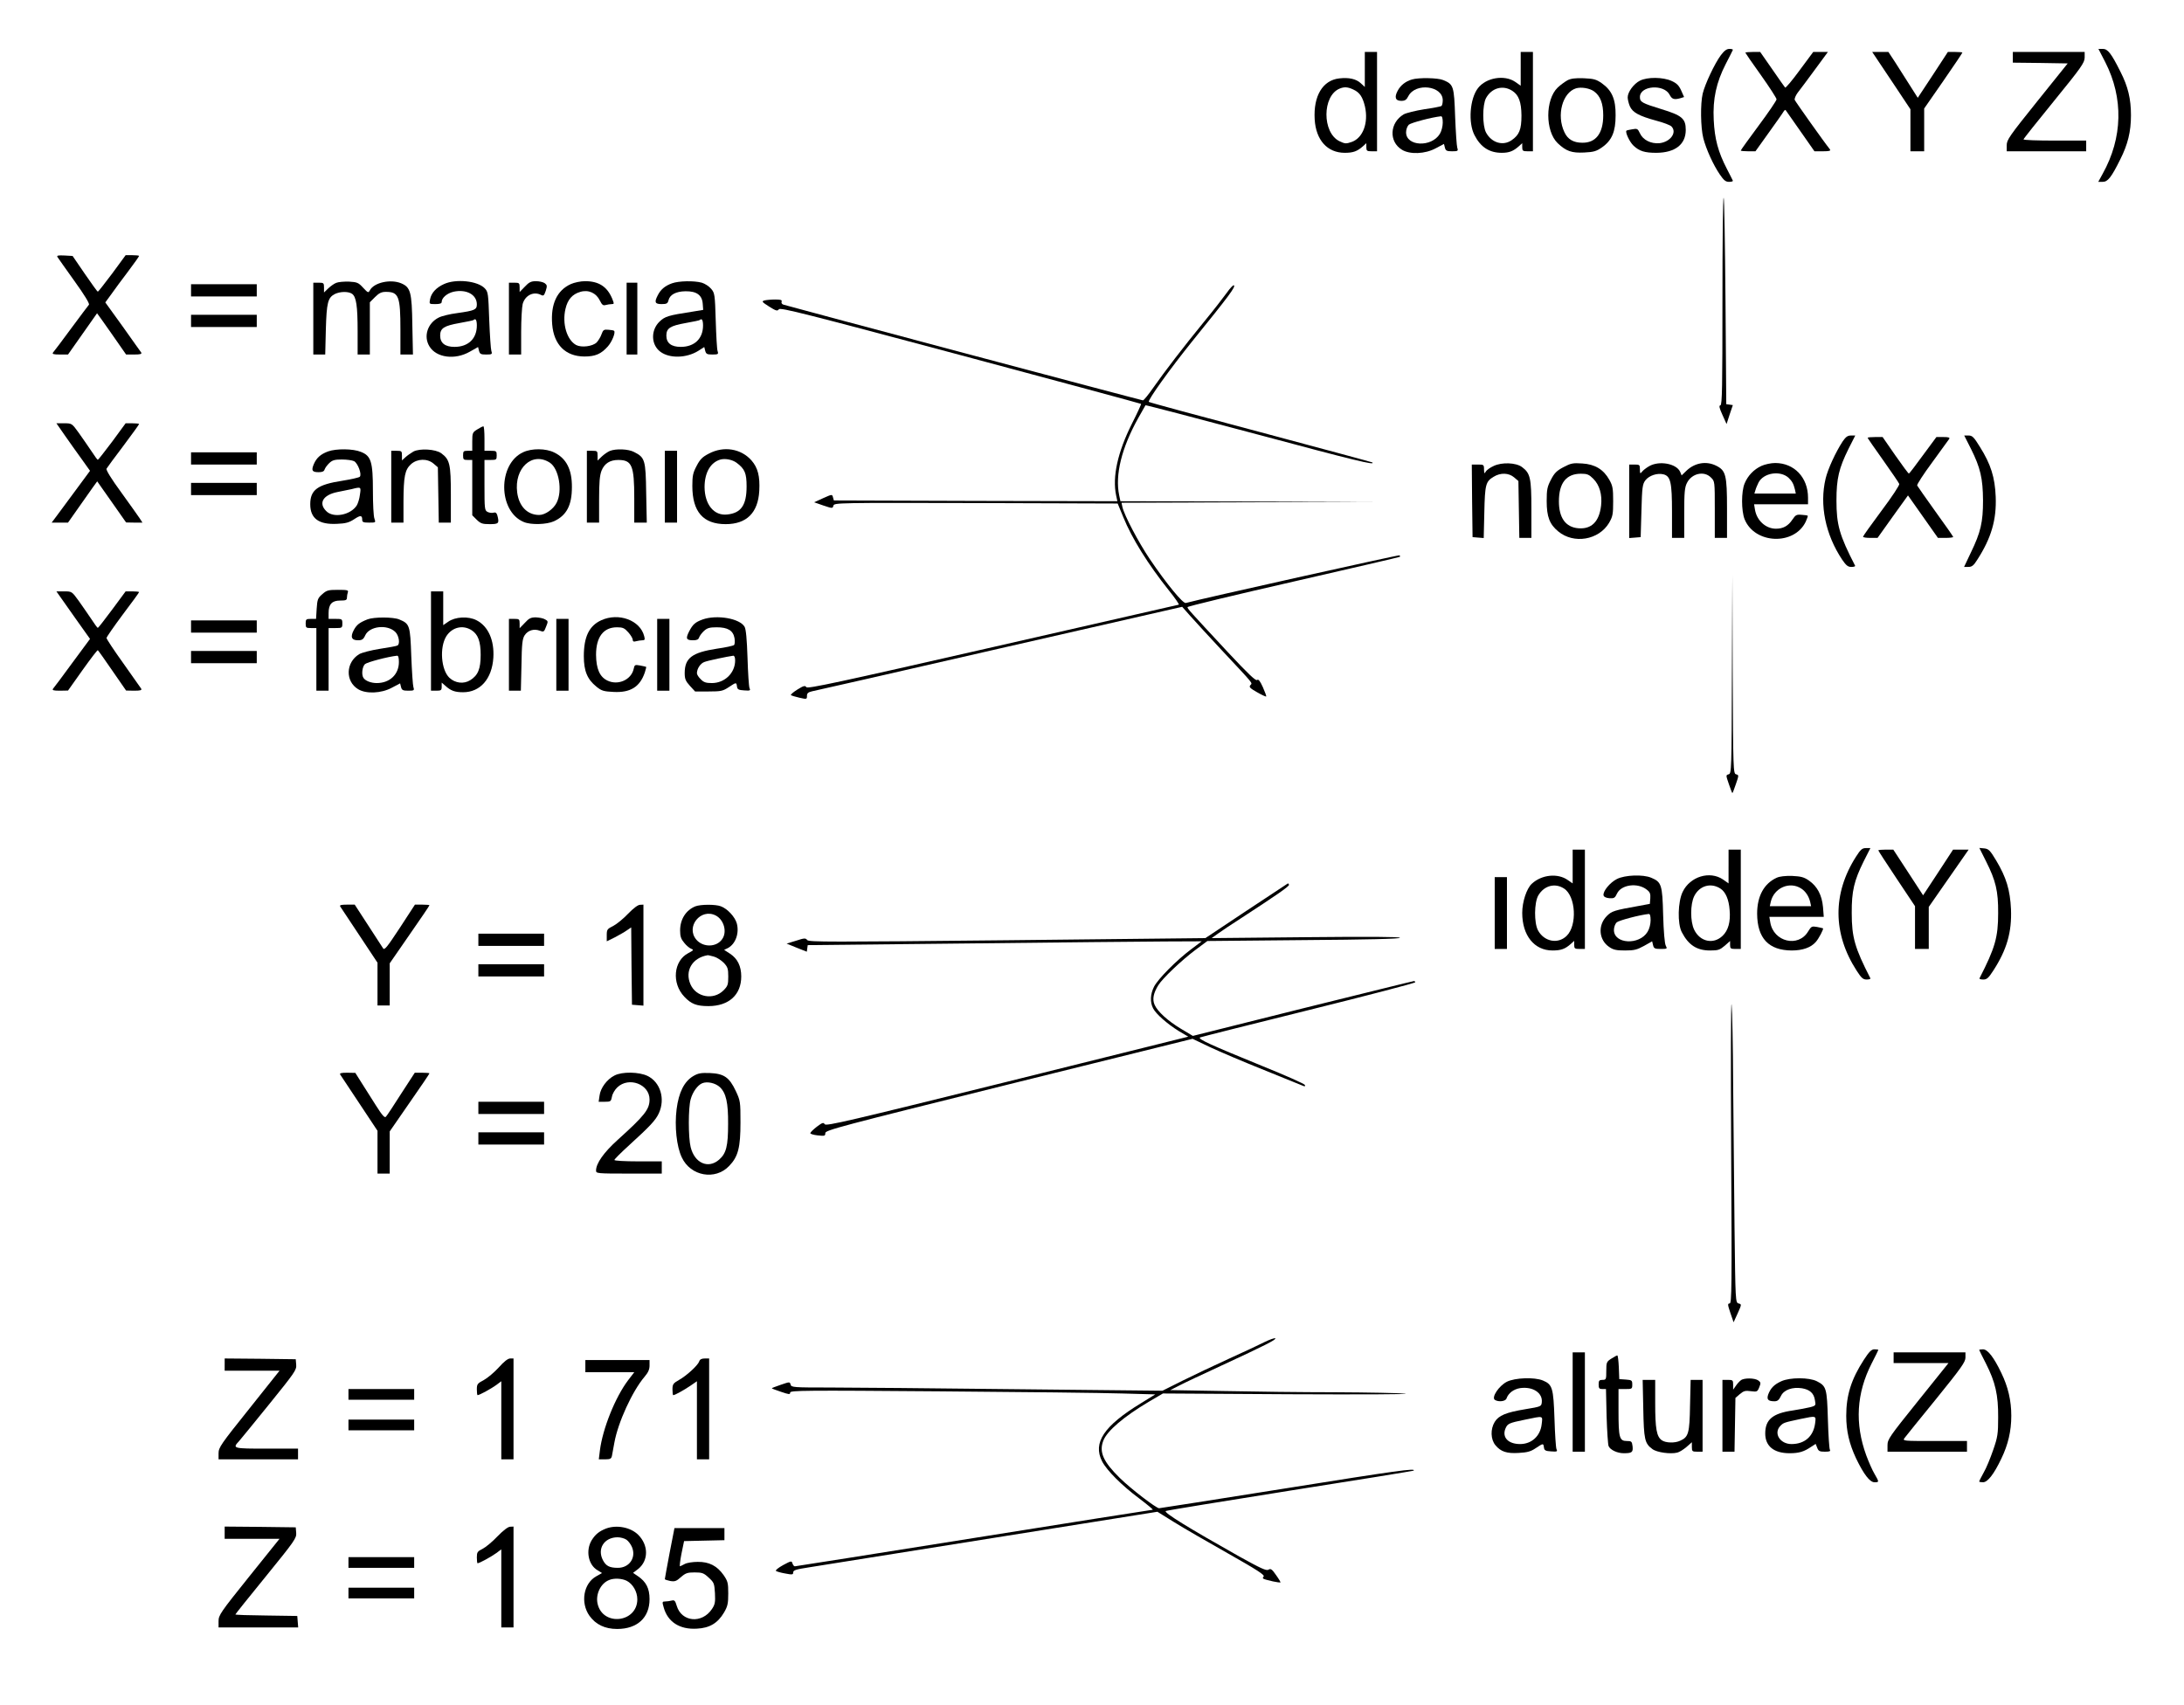 <?xml version="1.0" standalone="no"?>
<!DOCTYPE svg PUBLIC "-//W3C//DTD SVG 20010904//EN"
 "http://www.w3.org/TR/2001/REC-SVG-20010904/DTD/svg10.dtd">
<svg version="1.0" xmlns="http://www.w3.org/2000/svg"
 width="1429pt" height="1116pt" viewBox="0 0 1429 1116"
 preserveAspectRatio="xMidYMid meet">
<g transform="translate(0,1116) scale(0.1,-0.1)"
fill="#000000" stroke="none">
<path d="M11259 10798 c-40 -54 -103 -188 -118 -250 -16 -67 -14 -223 4 -293
19 -73 65 -174 108 -237 26 -38 38 -48 60 -48 16 0 27 3 25 8 -2 4 -19 39 -39
77 -57 110 -80 195 -86 320 -7 138 17 246 79 367 24 46 44 86 46 91 2 4 -8 7
-22 7 -19 0 -34 -12 -57 -42z"/>
<path d="M13775 10753 c120 -235 114 -495 -17 -730 l-29 -53 29 0 c33 0 56 28
115 147 49 97 70 181 70 288 0 108 -19 188 -69 286 -60 120 -83 149 -115 149
l-29 0 45 -87z"/>
<path d="M8930 10705 l0 -114 -26 24 c-31 29 -78 39 -141 32 -108 -12 -170
-114 -161 -268 8 -136 83 -219 197 -219 55 0 82 10 119 43 l22 20 0 -26 c0
-24 4 -27 35 -27 l35 0 0 325 0 325 -40 0 -40 0 0 -115z m-75 -131 c42 -19 61
-49 76 -111 24 -107 -13 -206 -87 -232 -37 -13 -44 -12 -80 5 -114 56 -113
297 1 344 31 13 54 11 90 -6z"/>
<path d="M9950 10710 l0 -111 -37 26 c-70 47 -189 27 -242 -41 -54 -69 -66
-227 -23 -309 40 -78 97 -115 178 -115 49 0 76 11 112 43 l22 20 0 -26 c0 -24
4 -27 35 -27 l35 0 0 325 0 325 -40 0 -40 0 0 -110z m-54 -145 c41 -27 58 -72
59 -160 0 -93 -14 -128 -65 -163 -57 -39 -131 -16 -167 51 -24 46 -24 180 0
225 37 67 111 88 173 47z"/>
<path d="M11420 10815 c0 -2 46 -69 102 -147 56 -79 102 -150 102 -158 0 -8
-53 -86 -117 -172 -64 -86 -117 -160 -117 -163 0 -3 22 -5 48 -5 l48 0 88 123
c48 67 92 129 96 137 5 8 11 12 13 10 2 -3 46 -65 96 -137 l93 -133 55 0 c43
0 53 3 46 13 -38 47 -225 311 -230 323 -3 8 6 29 19 47 14 17 64 85 112 150
l86 117 -48 0 -48 0 -89 -120 c-49 -67 -91 -117 -95 -113 -4 4 -42 59 -85 121
l-78 112 -48 0 c-27 0 -49 -2 -49 -5z"/>
<path d="M12375 10633 l125 -188 0 -137 0 -138 45 0 45 0 0 140 0 140 125 180
c69 100 125 183 125 186 0 2 -21 4 -47 4 l-48 0 -98 -150 -99 -150 -52 82
c-29 46 -72 113 -96 151 l-44 67 -53 0 -53 0 125 -187z"/>
<path d="M13170 10785 l0 -35 179 -2 180 -3 -200 -249 c-182 -227 -199 -251
-199 -287 l0 -39 260 0 260 0 0 35 0 35 -205 0 c-113 0 -205 3 -205 8 0 4 90
117 200 252 179 220 199 249 200 283 l0 37 -235 0 -235 0 0 -35z"/>
<path d="M9239 10640 c-42 -12 -75 -38 -94 -74 -23 -43 -15 -66 24 -66 24 0
34 7 46 31 47 90 225 68 225 -27 0 -18 -4 -35 -9 -38 -5 -3 -55 -13 -112 -21
-57 -9 -117 -24 -134 -33 -93 -55 -99 -179 -12 -232 52 -32 151 -28 220 9 l55
29 6 -24 c5 -20 12 -24 47 -24 38 0 41 2 34 23 -4 12 -10 104 -14 203 -7 201
-10 212 -78 240 -35 15 -161 17 -204 4z m201 -282 c0 -24 -8 -56 -19 -74 -55
-90 -221 -82 -221 10 0 19 8 40 18 50 15 13 151 49 210 55 8 1 12 -13 12 -41z"/>
<path d="M10255 10634 c-16 -9 -45 -30 -63 -47 -82 -79 -82 -285 0 -364 56
-53 92 -65 174 -61 61 3 79 8 115 33 66 46 90 103 90 210 1 106 -24 163 -90
210 -37 26 -53 30 -119 33 -56 2 -85 -2 -107 -14z m175 -72 c41 -30 60 -79 60
-157 0 -118 -49 -181 -138 -179 -57 0 -95 23 -116 69 -53 111 -13 259 76 287
34 10 89 1 118 -20z"/>
<path d="M10730 10632 c-40 -20 -80 -74 -80 -109 0 -13 6 -39 14 -58 18 -41
60 -64 174 -95 46 -12 90 -29 98 -37 39 -39 -6 -102 -78 -110 -56 -5 -108 21
-128 65 -14 30 -18 32 -50 26 -19 -3 -37 -7 -38 -9 -10 -9 21 -75 46 -98 38
-36 73 -47 150 -47 123 1 192 55 192 150 0 74 -25 95 -160 136 -126 39 -140
46 -140 79 0 75 158 87 195 14 15 -29 30 -33 72 -21 l22 7 -19 43 c-15 33 -29
47 -62 62 -56 26 -160 27 -208 2z"/>
<path d="M11270 9192 c0 -562 -2 -681 -13 -684 -11 -2 -8 -17 13 -63 l27 -60
20 62 21 62 -21 3 -22 3 -5 672 c-3 369 -8 675 -12 679 -5 4 -8 -299 -8 -674z"/>
<path d="M376 9478 c5 -7 54 -78 111 -157 65 -90 100 -148 95 -155 -5 -6 -58
-76 -117 -156 -59 -80 -112 -151 -118 -157 -7 -10 3 -13 44 -13 l54 0 95 135
c52 74 95 135 95 135 1 0 44 -61 96 -135 l94 -135 53 0 c40 0 51 3 46 13 -5 6
-59 83 -121 170 l-114 158 38 52 c20 29 70 96 110 149 40 53 73 100 73 103 0
3 -20 5 -44 5 l-44 0 -88 -120 c-49 -65 -91 -119 -94 -119 -3 0 -41 53 -85
117 l-80 117 -53 3 c-42 2 -52 0 -46 -10z"/>
<path d="M2200 9309 c-14 -5 -37 -22 -52 -36 l-28 -27 0 32 c0 30 -2 32 -35
32 l-35 0 0 -235 0 -235 39 0 39 0 4 163 c5 177 13 209 59 233 35 17 89 18
113 1 27 -20 36 -79 36 -244 l0 -153 40 0 40 0 0 171 0 171 34 34 c26 26 42
34 71 34 84 0 95 -29 95 -246 l0 -164 41 0 41 0 -4 193 c-3 217 -12 247 -73
273 -70 29 -178 5 -205 -46 -10 -18 -12 -17 -44 17 -30 33 -39 37 -92 40 -32
1 -70 -2 -84 -8z"/>
<path d="M2905 9301 c-51 -23 -83 -58 -91 -99 -6 -32 -6 -32 35 -32 28 0 41 4
41 14 0 27 35 57 78 67 84 18 152 -19 152 -83 0 -35 -15 -41 -129 -57 -47 -6
-101 -19 -120 -29 -73 -36 -102 -123 -61 -189 45 -74 166 -90 263 -35 l55 31
6 -24 c6 -22 12 -25 47 -25 38 0 41 2 34 23 -4 12 -10 104 -14 204 -6 171 -7
183 -29 206 -46 49 -190 64 -267 28z m215 -271 c0 -86 -56 -140 -146 -140 -62
0 -94 25 -94 74 0 48 25 64 126 82 49 9 91 17 93 20 13 13 21 -1 21 -36z"/>
<path d="M3434 9284 l-34 -35 0 30 c0 29 -3 31 -35 31 l-35 0 0 -235 0 -235
40 0 40 0 0 148 c0 81 5 163 10 183 16 57 72 84 120 59 16 -8 20 -5 31 27 10
32 9 38 -7 50 -10 7 -36 13 -57 13 -32 0 -46 -7 -73 -36z"/>
<path d="M3735 9301 c-91 -41 -133 -132 -122 -264 11 -133 87 -209 210 -210
72 0 110 16 155 67 27 31 51 91 40 101 -2 3 -19 6 -37 7 -30 3 -35 -1 -45 -29
-6 -18 -21 -42 -32 -54 -27 -26 -99 -35 -134 -17 -61 33 -93 140 -70 237 14
61 45 96 97 111 53 16 104 -7 128 -57 14 -28 21 -34 38 -29 12 3 30 6 40 6 16
0 16 2 2 37 -33 78 -88 113 -177 113 -29 0 -71 -9 -93 -19z"/>
<path d="M4397 9306 c-45 -16 -74 -40 -93 -78 -24 -46 -19 -58 25 -58 33 0 40
4 45 25 9 37 49 58 111 59 73 1 109 -25 113 -82 l3 -40 -73 -12 c-157 -24
-177 -31 -212 -64 -59 -56 -57 -152 5 -198 60 -45 171 -42 248 6 l39 25 6 -24
c6 -22 12 -25 47 -25 38 0 41 2 34 23 -4 12 -9 102 -12 200 -5 171 -7 180 -30
207 -13 16 -41 34 -61 40 -51 14 -150 12 -195 -4z m203 -276 c0 -86 -56 -140
-146 -140 -62 0 -94 25 -94 74 0 48 25 64 126 82 49 9 91 17 93 20 13 13 21
-1 21 -36z"/>
<path d="M4100 9075 l0 -235 35 0 35 0 0 235 0 235 -35 0 -35 0 0 -235z"/>
<path d="M1250 9260 l0 -40 215 0 215 0 0 40 0 40 -215 0 -215 0 0 -40z"/>
<path d="M8027 9244 c-21 -29 -88 -116 -150 -191 -138 -169 -255 -322 -331
-430 -32 -46 -62 -83 -68 -83 -9 0 -2292 608 -2351 626 -11 3 -16 12 -13 20 4
11 -5 14 -42 14 -26 0 -57 -3 -70 -6 -20 -6 -17 -10 30 -40 46 -29 55 -31 64
-18 10 13 170 -28 1189 -300 647 -173 1179 -317 1181 -319 2 -2 -25 -61 -60
-130 -93 -186 -129 -347 -103 -470 l8 -37 -928 2 -927 3 -6 21 c-5 20 -6 20
-64 -6 l-59 -27 60 -21 c60 -20 61 -20 66 -1 5 19 27 19 932 17 l928 -3 37
-90 c56 -138 161 -307 299 -480 40 -49 68 -91 64 -92 -4 -1 -552 -126 -1218
-278 -1012 -231 -1212 -274 -1219 -262 -8 12 -18 10 -58 -15 -27 -17 -46 -33
-43 -37 4 -3 29 -11 56 -17 48 -11 49 -10 49 12 0 17 7 24 33 30 17 3 570 129
1227 280 l1195 273 55 -62 c30 -34 122 -134 204 -222 217 -232 201 -212 187
-229 -10 -12 -2 -20 44 -46 31 -18 58 -30 60 -28 2 2 -8 29 -22 61 -19 42 -29
54 -38 47 -9 -7 -61 43 -191 182 -260 280 -264 284 -264 295 0 5 312 80 693
167 380 87 694 160 696 162 2 2 2 7 -2 10 -4 4 -1301 -285 -1398 -312 -19 -5
-126 125 -237 289 -73 109 -165 283 -178 339 l-6 28 823 3 824 2 -827 3 -827
2 -8 38 c-28 133 15 310 125 507 25 44 46 81 47 83 2 2 335 -85 740 -193 634
-170 767 -202 744 -181 -2 2 -330 90 -729 197 -399 106 -729 195 -733 199 -10
9 137 214 285 398 243 300 285 357 271 365 -4 3 -25 -19 -46 -49z"/>
<path d="M1250 9060 l0 -40 215 0 215 0 0 40 0 40 -215 0 -215 0 0 -40z"/>
<path d="M426 8308 c32 -46 82 -116 111 -156 l52 -73 -90 -122 c-49 -67 -106
-143 -125 -169 l-36 -48 54 0 53 0 95 135 c52 74 95 135 96 135 0 0 43 -61 95
-135 l94 -134 54 -1 53 0 -18 28 c-10 15 -64 91 -121 170 -63 86 -101 147 -96
155 4 7 53 74 110 149 57 76 103 140 103 143 0 3 -20 5 -44 5 l-44 0 -88 -120
c-49 -65 -91 -119 -94 -119 -3 0 -22 26 -42 57 -21 31 -58 85 -83 120 -45 62
-45 62 -96 62 l-50 0 57 -82z"/>
<path d="M3123 8350 c-31 -19 -33 -23 -33 -80 l0 -60 -30 0 c-27 0 -30 -3 -30
-30 0 -27 3 -30 30 -30 l30 0 0 -181 0 -181 29 -29 c26 -25 37 -29 85 -29 60
0 64 5 50 58 -5 16 -12 21 -25 17 -10 -3 -27 -1 -39 5 -19 10 -20 20 -20 175
l0 165 40 0 c38 0 40 2 40 30 0 28 -2 30 -40 30 l-40 0 0 80 c0 44 -3 80 -7
80 -5 0 -23 -9 -40 -20z"/>
<path d="M12057 8272 c-46 -70 -97 -181 -112 -244 -41 -173 -1 -366 108 -530
26 -38 38 -48 60 -48 16 0 27 3 25 8 -103 200 -122 268 -122 427 0 143 16 211
79 338 l44 87 -28 0 c-22 0 -34 -9 -54 -38z"/>
<path d="M12896 8223 c62 -124 78 -194 79 -338 0 -142 -15 -208 -80 -342 l-44
-93 28 0 c23 0 35 9 59 48 91 141 126 261 120 411 -5 127 -32 213 -103 326
-40 65 -50 75 -75 75 l-28 0 44 -87z"/>
<path d="M12220 8295 c0 -2 45 -68 101 -146 56 -79 103 -148 106 -156 3 -7
-49 -86 -116 -175 -67 -90 -121 -166 -121 -170 0 -5 21 -8 48 -8 l47 0 99 139
100 139 98 -139 98 -139 50 0 c28 0 50 3 50 6 0 3 -52 78 -116 166 -63 88
-117 165 -120 171 -2 7 42 75 99 152 56 77 106 146 111 153 5 9 -5 12 -38 12
l-46 0 -88 -119 c-48 -66 -89 -120 -92 -120 -3 -1 -43 53 -89 119 l-83 120
-49 0 c-27 0 -49 -2 -49 -5z"/>
<path d="M2147 8206 c-49 -18 -76 -42 -94 -84 -17 -41 -11 -52 32 -52 24 0 35
5 39 18 4 11 17 29 31 42 20 19 36 23 82 23 32 0 68 -5 80 -11 25 -14 52 -87
37 -102 -5 -5 -57 -17 -114 -26 -163 -25 -210 -60 -210 -154 0 -93 56 -134
175 -128 57 2 80 9 112 30 42 28 53 27 53 -4 0 -15 8 -18 45 -18 44 0 44 0 35
26 -6 14 -10 96 -10 182 0 191 -12 229 -79 255 -50 21 -161 22 -214 3z m208
-283 c-3 -27 -13 -58 -21 -71 -41 -63 -153 -84 -199 -37 -53 52 -22 106 72
125 32 6 74 15 93 19 63 16 63 16 55 -36z"/>
<path d="M2705 8205 c-16 -9 -40 -26 -52 -37 l-23 -21 0 31 c0 30 -2 32 -35
32 l-35 0 0 -235 0 -235 40 0 40 0 0 138 c1 166 9 208 50 245 41 36 106 38
147 3 l28 -24 3 -181 3 -181 40 0 39 0 0 183 c0 200 -7 230 -63 271 -37 27
-140 33 -182 11z"/>
<path d="M3424 8201 c-168 -76 -166 -387 3 -457 47 -20 150 -17 198 5 82 38
117 104 117 223 1 116 -37 189 -116 227 -54 27 -146 28 -202 2z m174 -69 c59
-39 84 -184 44 -262 -21 -42 -75 -80 -114 -80 -77 0 -132 56 -144 147 -21 160
99 270 214 195z"/>
<path d="M3990 8209 c-14 -6 -37 -22 -52 -36 l-28 -27 0 32 c0 30 -2 32 -35
32 l-35 0 0 -235 0 -235 40 0 40 0 0 150 c0 115 4 159 16 190 19 47 55 70 109
70 90 0 105 -36 105 -250 l0 -160 41 0 41 0 -4 194 c-3 217 -8 232 -79 268
-37 20 -119 23 -159 7z"/>
<path d="M4639 8192 c-43 -22 -59 -38 -81 -81 -24 -45 -28 -65 -28 -131 0
-169 71 -250 218 -250 137 0 212 74 220 218 5 95 -9 151 -51 199 -68 77 -181
96 -278 45z m180 -60 c54 -40 66 -68 66 -155 0 -123 -36 -175 -128 -184 -86
-9 -146 66 -147 179 0 95 39 163 105 181 31 8 77 -1 104 -21z"/>
<path d="M4350 7975 l0 -235 40 0 40 0 0 235 0 235 -40 0 -40 0 0 -235z"/>
<path d="M1250 8160 l0 -40 215 0 215 0 0 40 0 40 -215 0 -215 0 0 -40z"/>
<path d="M9774 8111 c-23 -10 -47 -27 -53 -38 -9 -15 -10 -13 -11 15 0 31 -2
32 -40 32 l-40 0 2 -237 3 -238 36 -3 37 -3 4 168 c4 183 9 202 61 233 45 28
99 26 134 -4 l28 -24 3 -186 3 -186 40 0 39 0 0 188 c0 205 -7 235 -62 276
-40 29 -131 32 -184 7z"/>
<path d="M10230 8103 c-44 -23 -60 -39 -82 -82 -24 -46 -28 -64 -28 -140 0
-103 19 -152 76 -199 102 -84 265 -56 332 56 24 42 27 56 27 142 0 83 -3 101
-25 140 -38 68 -94 102 -177 107 -61 4 -74 2 -123 -24z m195 -76 c41 -41 59
-104 51 -175 -12 -106 -63 -156 -149 -149 -83 7 -127 68 -127 176 0 120 48
181 144 181 41 0 53 -5 81 -33z"/>
<path d="M10790 8109 c-19 -11 -41 -28 -47 -37 -11 -14 -13 -11 -13 16 0 30
-2 32 -35 32 l-35 0 0 -241 0 -240 38 3 37 3 5 172 c4 154 7 175 26 200 24 31
77 49 118 39 47 -12 56 -53 56 -246 l0 -170 40 0 40 0 0 163 c0 134 3 168 18
197 31 62 112 81 157 35 25 -24 25 -26 25 -210 l0 -185 40 0 40 0 0 193 c0
218 -8 248 -70 279 -65 33 -141 20 -196 -33 l-31 -30 -10 24 c-25 54 -138 74
-203 36z"/>
<path d="M11525 8111 c-50 -23 -89 -64 -110 -115 -22 -53 -22 -178 0 -234 66
-163 325 -173 400 -16 9 20 15 37 13 39 -1 2 -20 5 -40 6 -33 3 -40 -1 -60
-31 -28 -42 -61 -60 -108 -60 -66 0 -125 53 -137 124 l-6 36 177 0 176 0 0 43
c0 132 -90 227 -215 227 -28 0 -68 -9 -90 -19z m177 -77 c23 -22 33 -39 42
-76 l6 -28 -135 0 -136 0 7 23 c3 12 13 34 20 49 33 64 141 81 196 32z"/>
<path d="M1250 7960 l0 -40 215 0 215 0 0 40 0 40 -215 0 -215 0 0 -40z"/>
<path d="M11332 6747 c-2 -628 -3 -649 -21 -654 -19 -5 -19 -6 1 -64 11 -32
21 -59 23 -59 2 0 12 27 23 59 20 58 20 59 1 64 -18 5 -19 27 -22 654 l-2 648
-3 -648z"/>
<path d="M2108 7271 c-29 -25 -32 -35 -36 -95 l-4 -66 -34 0 c-31 0 -34 -3
-34 -30 0 -28 3 -30 35 -30 l35 0 0 -205 0 -205 40 0 40 0 0 205 0 205 45 0
c43 0 45 1 45 30 0 29 -2 30 -45 30 l-45 0 0 38 c0 58 22 82 76 82 37 0 44 3
44 19 0 11 3 26 6 35 5 14 -4 16 -65 16 -64 0 -74 -3 -103 -29z"/>
<path d="M388 7263 c11 -16 60 -86 110 -156 l91 -128 -116 -157 c-63 -86 -120
-163 -126 -169 -7 -10 3 -13 44 -13 l54 1 95 134 c52 73 97 132 100 130 3 -2
46 -62 95 -134 l90 -130 53 -1 c40 0 51 3 46 13 -4 6 -57 81 -117 166 -61 85
-110 159 -110 166 0 6 48 75 106 153 59 78 107 144 107 147 0 3 -20 5 -44 5
l-44 0 -88 -119 c-49 -66 -91 -120 -94 -120 -3 0 -22 26 -42 57 -21 31 -58 85
-83 120 -45 62 -45 62 -96 62 l-50 0 19 -27z"/>
<path d="M2820 6965 l0 -325 35 0 c31 0 35 3 35 27 l0 26 23 -20 c36 -33 63
-43 117 -43 112 0 189 87 198 226 7 115 -34 206 -110 245 -54 28 -140 23 -186
-10 l-32 -22 0 110 0 111 -40 0 -40 0 0 -325z m267 70 c41 -27 58 -73 58 -160
0 -92 -17 -134 -68 -166 -43 -27 -99 -20 -137 16 -54 52 -65 198 -20 271 38
60 109 77 167 39z"/>
<path d="M2405 7107 c-53 -21 -71 -35 -90 -70 -24 -45 -15 -67 27 -67 27 0 36
6 48 33 28 60 145 73 197 21 23 -23 32 -77 14 -88 -5 -4 -57 -13 -115 -22 -58
-9 -119 -25 -136 -35 -88 -54 -92 -177 -7 -229 52 -32 151 -28 220 9 l55 29 6
-24 c5 -20 12 -24 47 -24 38 0 41 2 34 23 -4 12 -10 104 -14 203 -7 201 -10
212 -78 240 -39 17 -166 17 -208 1z m205 -279 c0 -82 -60 -138 -145 -138 -37
0 -74 14 -87 34 -14 21 -8 73 10 90 15 13 151 49 210 55 8 1 12 -13 12 -41z"/>
<path d="M3434 7084 l-34 -35 0 30 c0 29 -3 31 -35 31 l-35 0 0 -235 0 -235
39 0 39 0 4 168 c2 140 6 172 21 195 21 32 60 44 98 30 26 -10 29 -9 42 26 14
34 14 37 -7 48 -11 7 -38 12 -60 13 -32 0 -45 -6 -72 -36z"/>
<path d="M3934 7101 c-79 -36 -114 -108 -114 -235 0 -97 23 -152 83 -200 33
-27 48 -31 111 -34 111 -6 173 33 205 127 6 19 10 35 9 37 -2 1 -19 5 -40 9
-34 6 -36 5 -42 -23 -16 -71 -102 -109 -171 -76 -51 24 -74 77 -75 169 0 116
48 180 137 180 38 0 49 -5 74 -33 16 -18 29 -40 29 -48 0 -12 6 -15 23 -10 12
3 30 6 41 6 15 0 17 5 11 27 -26 104 -167 156 -281 104z"/>
<path d="M4597 7106 c-49 -18 -64 -32 -88 -78 -24 -47 -19 -58 26 -58 24 0 35
5 39 18 4 11 18 30 32 43 21 19 36 24 83 24 73 0 108 -21 117 -71 3 -19 2 -40
-3 -45 -5 -5 -55 -16 -112 -24 -163 -25 -211 -61 -211 -160 0 -38 6 -52 34
-83 l34 -37 89 0 c81 0 93 3 131 28 50 33 50 33 54 5 2 -19 10 -24 47 -26 39
-3 43 -1 35 15 -4 10 -10 99 -13 198 -4 122 -10 187 -19 203 -31 55 -182 81
-275 48z m213 -268 c0 -82 -68 -148 -152 -148 -39 0 -54 5 -73 25 -14 13 -25
31 -25 39 0 30 23 65 49 74 22 9 151 36 189 41 7 0 12 -11 12 -31z"/>
<path d="M3640 6875 l0 -235 40 0 40 0 0 235 0 235 -40 0 -40 0 0 -235z"/>
<path d="M4300 6875 l0 -235 40 0 40 0 0 235 0 235 -40 0 -40 0 0 -235z"/>
<path d="M1250 7060 l0 -40 215 0 215 0 0 40 0 40 -215 0 -215 0 0 -40z"/>
<path d="M1250 6860 l0 -40 215 0 215 0 0 40 0 40 -215 0 -215 0 0 -40z"/>
<path d="M12144 5554 c-154 -241 -153 -503 4 -746 31 -48 42 -58 65 -58 16 0
27 3 25 8 -102 199 -122 268 -122 427 -1 144 16 213 78 338 l44 87 -29 0 c-25
0 -35 -9 -65 -56z"/>
<path d="M12995 5523 c63 -125 80 -194 79 -338 0 -159 -20 -228 -122 -427 -2
-5 9 -8 25 -8 23 0 34 10 65 58 89 137 122 253 116 402 -6 126 -30 207 -97
319 -40 67 -50 76 -78 79 l-32 3 44 -88z"/>
<path d="M10290 5489 l0 -110 -32 22 c-65 46 -170 36 -235 -24 -34 -31 -63
-118 -63 -191 0 -148 79 -246 198 -246 56 0 83 10 120 43 l22 20 0 -26 c0 -24
4 -27 35 -27 l35 0 0 325 0 325 -40 0 -40 0 0 -111z m-56 -144 c77 -50 87
-242 16 -310 -57 -55 -147 -37 -187 37 -26 49 -25 181 2 228 38 65 110 84 169
45z"/>
<path d="M11310 5490 l0 -111 -37 26 c-86 58 -215 19 -263 -81 -32 -65 -35
-209 -6 -264 44 -85 99 -120 185 -120 53 0 64 4 96 31 l35 31 0 -26 c0 -23 4
-26 35 -26 l35 0 0 325 0 325 -40 0 -40 0 0 -110z m-53 -145 c34 -22 55 -72
60 -140 7 -77 -9 -134 -46 -169 -60 -58 -148 -39 -186 40 -26 54 -26 165 0
219 34 69 109 91 172 50z"/>
<path d="M12290 5595 c0 -3 54 -86 120 -185 l120 -180 0 -140 0 -140 45 0 45
0 0 138 0 137 66 95 c37 52 95 137 131 188 l64 92 -51 0 -51 0 -98 -150 -98
-149 -97 149 -98 150 -49 0 c-27 0 -49 -2 -49 -5z"/>
<path d="M10580 5408 c-47 -24 -93 -81 -88 -107 2 -10 16 -17 38 -19 31 -2 37
2 50 30 27 59 135 74 195 26 21 -16 25 -27 23 -57 l-3 -36 -70 -13 c-163 -29
-179 -34 -211 -66 -61 -61 -53 -157 15 -203 27 -19 48 -23 104 -23 60 0 78 5
124 30 l53 30 6 -25 c5 -22 12 -25 50 -25 43 0 44 1 33 22 -7 13 -14 93 -17
200 -5 199 -11 216 -78 244 -54 23 -172 18 -224 -8z m220 -270 c0 -25 -8 -57
-20 -76 -54 -89 -220 -80 -220 12 0 19 8 40 18 50 15 13 151 49 210 55 8 1 12
-13 12 -41z"/>
<path d="M11625 5416 c-83 -38 -128 -120 -128 -235 1 -161 75 -240 226 -241
71 0 126 19 158 56 19 21 52 84 47 89 -2 1 -19 5 -39 9 -34 6 -38 4 -58 -29
-64 -108 -227 -69 -248 59 l-6 36 178 0 178 0 -5 64 c-7 78 -37 135 -91 173
-33 23 -52 28 -111 31 -45 1 -82 -3 -101 -12z m161 -71 c28 -18 49 -50 58 -87
l6 -28 -135 0 -135 0 6 28 c21 92 124 137 200 87z"/>
<path d="M9780 5185 l0 -235 40 0 40 0 0 235 0 235 -40 0 -40 0 0 -235z"/>
<path d="M8156 5200 l-269 -179 -1296 -14 c-1165 -12 -1297 -12 -1309 1 -11
14 -18 14 -73 -4 l-62 -19 66 -27 66 -26 3 22 3 21 1050 11 c578 7 1158 12
1289 13 l239 1 -69 -52 c-95 -71 -217 -194 -243 -245 -25 -49 -27 -102 -6
-142 19 -37 93 -102 169 -149 l61 -36 -1185 -295 c-1033 -256 -1185 -292
-1194 -278 -8 13 -15 11 -51 -16 -23 -18 -42 -36 -43 -42 -2 -5 20 -12 48 -15
46 -5 50 -4 50 15 0 19 91 43 1201 319 l1202 298 111 -53 c61 -29 221 -97 356
-151 135 -55 251 -102 259 -105 9 -4 12 -1 9 7 -2 7 -128 63 -279 124 -338
138 -424 177 -407 187 7 3 327 84 711 179 383 95 697 177 697 182 0 4 -4 8 -8
8 -5 0 -332 -81 -728 -179 l-719 -180 -77 46 c-88 53 -155 114 -174 159 -15
36 -7 75 25 127 28 45 151 162 243 231 l78 58 630 6 c415 3 630 8 630 15 0 7
-203 8 -616 4 l-616 -6 42 30 c23 17 88 60 144 96 238 155 326 215 320 224 -3
5 -6 9 -7 8 -1 0 -123 -81 -271 -179z"/>
<path d="M2226 5228 c4 -7 61 -93 126 -190 l118 -178 0 -140 0 -140 40 0 40 0
0 138 0 138 130 188 c72 103 130 189 130 192 0 2 -21 4 -47 4 l-48 0 -99 -152
c-85 -129 -101 -149 -110 -133 -6 9 -50 78 -98 151 l-87 134 -51 0 c-38 0 -49
-3 -44 -12z"/>
<path d="M4110 5181 c-30 -32 -74 -68 -97 -80 -40 -20 -43 -24 -43 -61 l0 -40
53 26 c28 15 64 35 79 46 l28 19 2 -253 3 -253 38 -3 37 -3 0 330 0 331 -22
-1 c-14 0 -44 -23 -78 -58z"/>
<path d="M4550 5229 c-62 -25 -100 -85 -100 -158 0 -39 6 -56 27 -81 14 -18
35 -35 46 -39 18 -7 15 -10 -19 -28 -97 -50 -111 -197 -26 -286 44 -47 80 -61
157 -61 134 0 215 74 215 194 0 67 -24 116 -72 148 l-40 26 25 12 c50 27 75
97 58 161 -12 43 -61 96 -104 112 -35 14 -133 13 -167 0z m133 -60 c54 -28 76
-108 42 -155 -37 -54 -125 -55 -169 -3 -71 84 29 208 127 158z m-12 -269 c19
-5 48 -24 65 -41 25 -27 29 -38 29 -89 0 -53 -3 -63 -31 -91 -66 -66 -179 -45
-216 39 -39 88 11 174 112 191 3 1 21 -4 41 -9z"/>
<path d="M3130 5010 l0 -40 215 0 215 0 0 40 0 40 -215 0 -215 0 0 -40z"/>
<path d="M3130 4810 l0 -40 215 0 215 0 0 40 0 40 -215 0 -215 0 0 -40z"/>
<path d="M11327 3643 c5 -912 4 -1013 -10 -1013 -14 0 -13 -8 5 -62 l21 -61
27 59 c26 58 26 59 6 64 -21 6 -21 11 -27 500 -3 272 -7 695 -9 940 -1 245 -6
477 -10 515 -5 39 -6 -386 -3 -942z"/>
<path d="M2226 4128 c4 -7 61 -93 126 -190 l118 -178 0 -140 0 -140 40 0 40 0
0 138 0 138 130 188 c72 103 130 189 130 192 0 2 -22 4 -48 4 l-48 0 -89 -137
c-48 -76 -93 -144 -100 -151 -8 -9 -23 7 -66 75 -31 49 -73 116 -95 150 l-39
62 -53 1 c-40 0 -51 -3 -46 -12z"/>
<path d="M4021 4122 c-49 -24 -92 -82 -98 -131 l-6 -41 41 0 c37 0 40 2 46 33
3 19 19 46 35 61 75 72 211 21 211 -79 0 -65 -32 -105 -208 -264 -91 -82 -142
-154 -142 -201 0 -19 5 -20 215 -20 l215 0 0 40 0 40 -155 0 c-88 0 -155 4
-155 9 0 5 44 49 98 98 135 123 172 162 193 208 43 94 10 203 -74 244 -56 27
-166 29 -216 3z"/>
<path d="M4536 4118 c-59 -35 -95 -106 -109 -217 -14 -112 0 -244 34 -315 57
-123 219 -152 310 -56 59 61 74 121 74 285 0 136 -1 142 -31 206 -42 89 -77
113 -169 117 -58 2 -77 -1 -109 -20z m175 -73 c40 -39 54 -102 53 -240 0 -145
-12 -193 -59 -234 -71 -62 -160 -23 -186 82 -16 64 -16 257 0 313 13 48 45 92
75 105 33 14 87 2 117 -26z"/>
<path d="M3130 3910 l0 -40 215 0 215 0 0 40 0 40 -215 0 -215 0 0 -40z"/>
<path d="M3130 3710 l0 -40 215 0 215 0 0 40 0 40 -215 0 -215 0 0 -40z"/>
<path d="M8275 2378 c-33 -17 -138 -66 -233 -109 -94 -43 -232 -108 -304 -144
l-132 -66 -961 10 c-528 6 -1074 11 -1214 11 -240 0 -253 1 -258 19 -5 19 -6
19 -64 -1 -32 -11 -59 -21 -59 -23 0 -2 27 -12 60 -23 53 -18 60 -19 60 -5 0
14 93 15 978 8 537 -4 1075 -10 1194 -14 l217 -6 -94 -58 c-242 -148 -316
-258 -254 -380 31 -60 129 -158 243 -243 54 -41 94 -74 88 -74 -6 0 -533 -83
-1171 -185 -639 -102 -1165 -185 -1170 -185 -6 0 -12 8 -16 19 -5 18 -9 17
-61 -11 -31 -17 -52 -34 -47 -38 4 -4 32 -12 61 -17 46 -9 52 -8 52 7 0 15 18
20 108 34 59 9 595 95 1191 190 l1084 173 111 -69 c61 -38 220 -130 353 -205
189 -107 240 -140 231 -150 -11 -14 -10 -15 62 -32 24 -5 46 -8 48 -7 2 2 -11
24 -29 49 -26 38 -35 44 -49 35 -14 -9 -50 8 -191 86 -329 185 -500 290 -481
298 9 4 377 64 817 134 440 69 802 128 804 130 20 18 -111 0 -831 -115 -453
-72 -828 -131 -834 -131 -19 0 -186 128 -257 198 -108 106 -137 170 -108 244
24 64 136 159 298 255 l92 54 828 -5 c456 -2 797 -1 758 4 -38 4 -244 8 -456
9 -212 0 -542 4 -734 8 l-348 6 59 30 c32 17 158 76 279 132 279 129 360 170
349 177 -5 3 -36 -8 -69 -24z"/>
<path d="M12195 2261 c-82 -127 -115 -231 -115 -366 0 -100 20 -184 64 -278
50 -104 90 -157 121 -157 31 0 31 1 0 55 -14 23 -38 78 -54 121 -76 208 -64
407 35 601 24 47 44 87 44 89 0 2 -11 4 -25 4 -20 0 -34 -14 -70 -69z"/>
<path d="M12950 2326 c0 -2 20 -42 44 -89 62 -122 81 -206 80 -352 0 -108 -3
-129 -33 -215 -18 -52 -45 -119 -62 -147 -16 -29 -29 -55 -29 -58 0 -3 11 -5
25 -5 30 0 71 52 120 155 44 91 65 180 65 280 0 100 -21 189 -65 280 -49 103
-90 155 -120 155 -14 0 -25 -2 -25 -4z"/>
<path d="M10290 1985 l0 -325 40 0 40 0 0 325 0 325 -40 0 -40 0 0 -325z"/>
<path d="M12390 2275 l0 -35 180 0 179 0 -199 -248 c-188 -234 -200 -251 -200
-290 l0 -42 260 0 260 0 0 35 0 35 -211 0 c-206 0 -211 0 -198 19 8 11 101
126 207 256 165 204 192 242 192 271 l0 34 -235 0 -235 0 0 -35z"/>
<path d="M10543 2269 c-31 -20 -33 -24 -33 -80 0 -56 -1 -59 -25 -59 -21 0
-25 -5 -25 -30 0 -25 4 -30 24 -30 l24 0 4 -177 c3 -98 9 -186 13 -196 10 -25
57 -47 99 -47 54 0 62 6 58 45 -4 32 -7 35 -38 35 -48 0 -54 22 -54 196 l0
144 45 0 c43 0 45 1 45 29 0 28 -3 30 -42 33 l-43 3 -3 78 c-2 42 -6 77 -10
77 -4 0 -22 -10 -39 -21z"/>
<path d="M1470 2230 l0 -40 180 0 179 0 -199 -250 c-185 -231 -200 -253 -200
-290 l0 -40 260 0 260 0 0 35 0 35 -205 0 c-221 0 -226 1 -181 49 13 15 103
125 200 245 164 203 177 221 174 255 l-3 36 -232 3 -233 2 0 -40z"/>
<path d="M3264 2212 c-29 -32 -73 -69 -98 -83 -42 -22 -46 -27 -46 -61 0 -21
2 -38 5 -38 12 0 92 44 123 67 l32 24 0 -255 0 -256 40 0 40 0 0 330 0 330
-22 0 c-15 0 -41 -21 -74 -58z"/>
<path d="M4575 2251 c-8 -25 -81 -93 -133 -122 -37 -21 -42 -28 -42 -61 0 -21
2 -38 5 -38 11 0 70 33 113 62 l42 29 0 -256 0 -255 40 0 40 0 0 330 0 330
-29 0 c-20 0 -32 -6 -36 -19z"/>
<path d="M3830 2220 l0 -40 160 0 160 0 -40 -52 c-84 -111 -167 -317 -185
-461 l-7 -57 41 0 c34 0 41 4 45 23 2 12 9 51 16 87 24 133 118 337 197 430
24 28 33 48 33 74 l0 36 -210 0 -210 0 0 -40z"/>
<path d="M9860 2118 c-53 -27 -103 -103 -79 -119 24 -15 69 -10 76 9 12 35 46
61 89 68 83 12 149 -31 142 -93 -3 -27 -5 -28 -108 -45 -127 -21 -174 -41
-200 -83 -29 -47 -27 -115 5 -153 35 -42 74 -55 153 -50 54 3 78 9 110 31 50
33 50 33 54 5 2 -19 10 -24 47 -26 39 -3 43 -1 35 15 -4 10 -10 99 -13 198 -7
202 -13 225 -76 251 -56 23 -182 18 -235 -8z m227 -280 c-9 -76 -66 -128 -141
-128 -78 0 -119 44 -96 101 14 33 22 37 130 59 122 25 114 28 107 -32z"/>
<path d="M11390 2127 c-9 -7 -24 -23 -33 -37 l-17 -24 0 32 c0 30 -2 32 -35
32 l-35 0 0 -235 0 -235 39 0 40 0 3 176 3 176 29 25 c25 21 36 24 72 19 40
-5 43 -4 55 26 11 27 10 32 -6 44 -23 17 -95 18 -115 1z"/>
<path d="M11655 2121 c-46 -21 -69 -44 -85 -85 -12 -34 -2 -46 41 -46 19 0 29
8 42 35 19 40 75 60 138 50 51 -9 77 -32 84 -77 7 -36 6 -37 -32 -47 -21 -5
-71 -15 -112 -21 -133 -19 -181 -60 -181 -151 0 -83 57 -129 159 -129 62 0 95
10 143 43 l28 18 10 -25 c8 -22 16 -26 50 -26 31 0 39 3 33 13 -4 6 -10 95
-13 197 -6 206 -10 219 -72 251 -51 26 -177 26 -233 0z m221 -278 c-12 -84
-69 -133 -154 -133 -76 0 -120 72 -72 120 20 20 23 21 130 44 107 22 103 23
96 -31z"/>
<path d="M10752 1943 c4 -203 9 -229 60 -266 29 -22 118 -34 162 -23 14 3 41
20 61 37 l35 31 0 -31 c0 -29 3 -31 35 -31 l35 0 0 235 0 235 -39 0 -39 0 -4
-167 c-3 -182 -10 -207 -64 -231 -35 -17 -96 -15 -121 3 -34 24 -43 76 -43
243 l0 152 -41 0 -41 0 4 -187z"/>
<path d="M2280 2035 l0 -35 215 0 215 0 0 35 0 35 -215 0 -215 0 0 -35z"/>
<path d="M2280 1835 l0 -35 215 0 215 0 0 35 0 35 -215 0 -215 0 0 -35z"/>
<path d="M1470 1130 l0 -40 179 0 180 0 -200 -249 c-187 -233 -199 -251 -199
-290 l0 -41 261 0 260 0 -3 38 -3 37 -202 3 c-112 1 -203 4 -203 7 0 2 90 115
201 251 187 230 200 249 197 283 l-3 36 -232 3 -233 2 0 -40z"/>
<path d="M3254 1105 c-33 -35 -77 -71 -97 -81 -33 -16 -37 -22 -37 -56 0 -21
2 -38 5 -38 12 0 92 44 123 67 l32 24 0 -255 0 -256 40 0 40 0 0 330 0 330
-22 -1 c-14 0 -46 -25 -84 -64z"/>
<path d="M3965 1157 c-45 -18 -70 -38 -94 -77 -40 -67 -22 -161 39 -196 l29
-18 -37 -21 c-84 -46 -106 -173 -45 -259 41 -57 101 -86 181 -86 132 0 212 74
212 195 0 70 -22 114 -77 151 l-31 21 34 26 c68 55 68 155 0 223 -50 50 -142
67 -211 41z m134 -73 c13 -9 29 -31 36 -48 29 -69 -17 -136 -92 -136 -55 0
-78 12 -98 50 -39 75 8 149 95 150 20 0 46 -7 59 -16z m2 -269 c40 -21 69 -71
69 -121 0 -153 -226 -179 -260 -29 -14 62 20 133 75 155 32 14 84 11 116 -5z"/>
<path d="M4381 996 c-17 -90 -31 -167 -31 -170 0 -3 16 -8 35 -12 30 -5 40 -2
70 25 31 27 43 31 90 31 49 0 60 -4 92 -34 35 -32 37 -38 41 -102 3 -60 0 -74
-20 -104 -65 -97 -198 -85 -230 21 -10 34 -15 39 -32 35 -12 -3 -31 -6 -43 -6
-20 0 -21 -3 -11 -37 26 -97 105 -148 218 -141 83 4 136 36 177 105 24 41 28
59 28 125 0 69 -3 80 -30 120 -43 61 -95 88 -170 87 -33 0 -71 -6 -85 -14 -14
-8 -28 -14 -31 -15 -3 0 1 37 10 83 l17 82 132 3 132 3 0 39 0 40 -164 0 -163
0 -32 -164z"/>
<path d="M2280 935 l0 -35 215 0 215 0 0 35 0 35 -215 0 -215 0 0 -35z"/>
<path d="M2280 735 l0 -35 215 0 215 0 0 35 0 35 -215 0 -215 0 0 -35z"/>
</g>
</svg>
